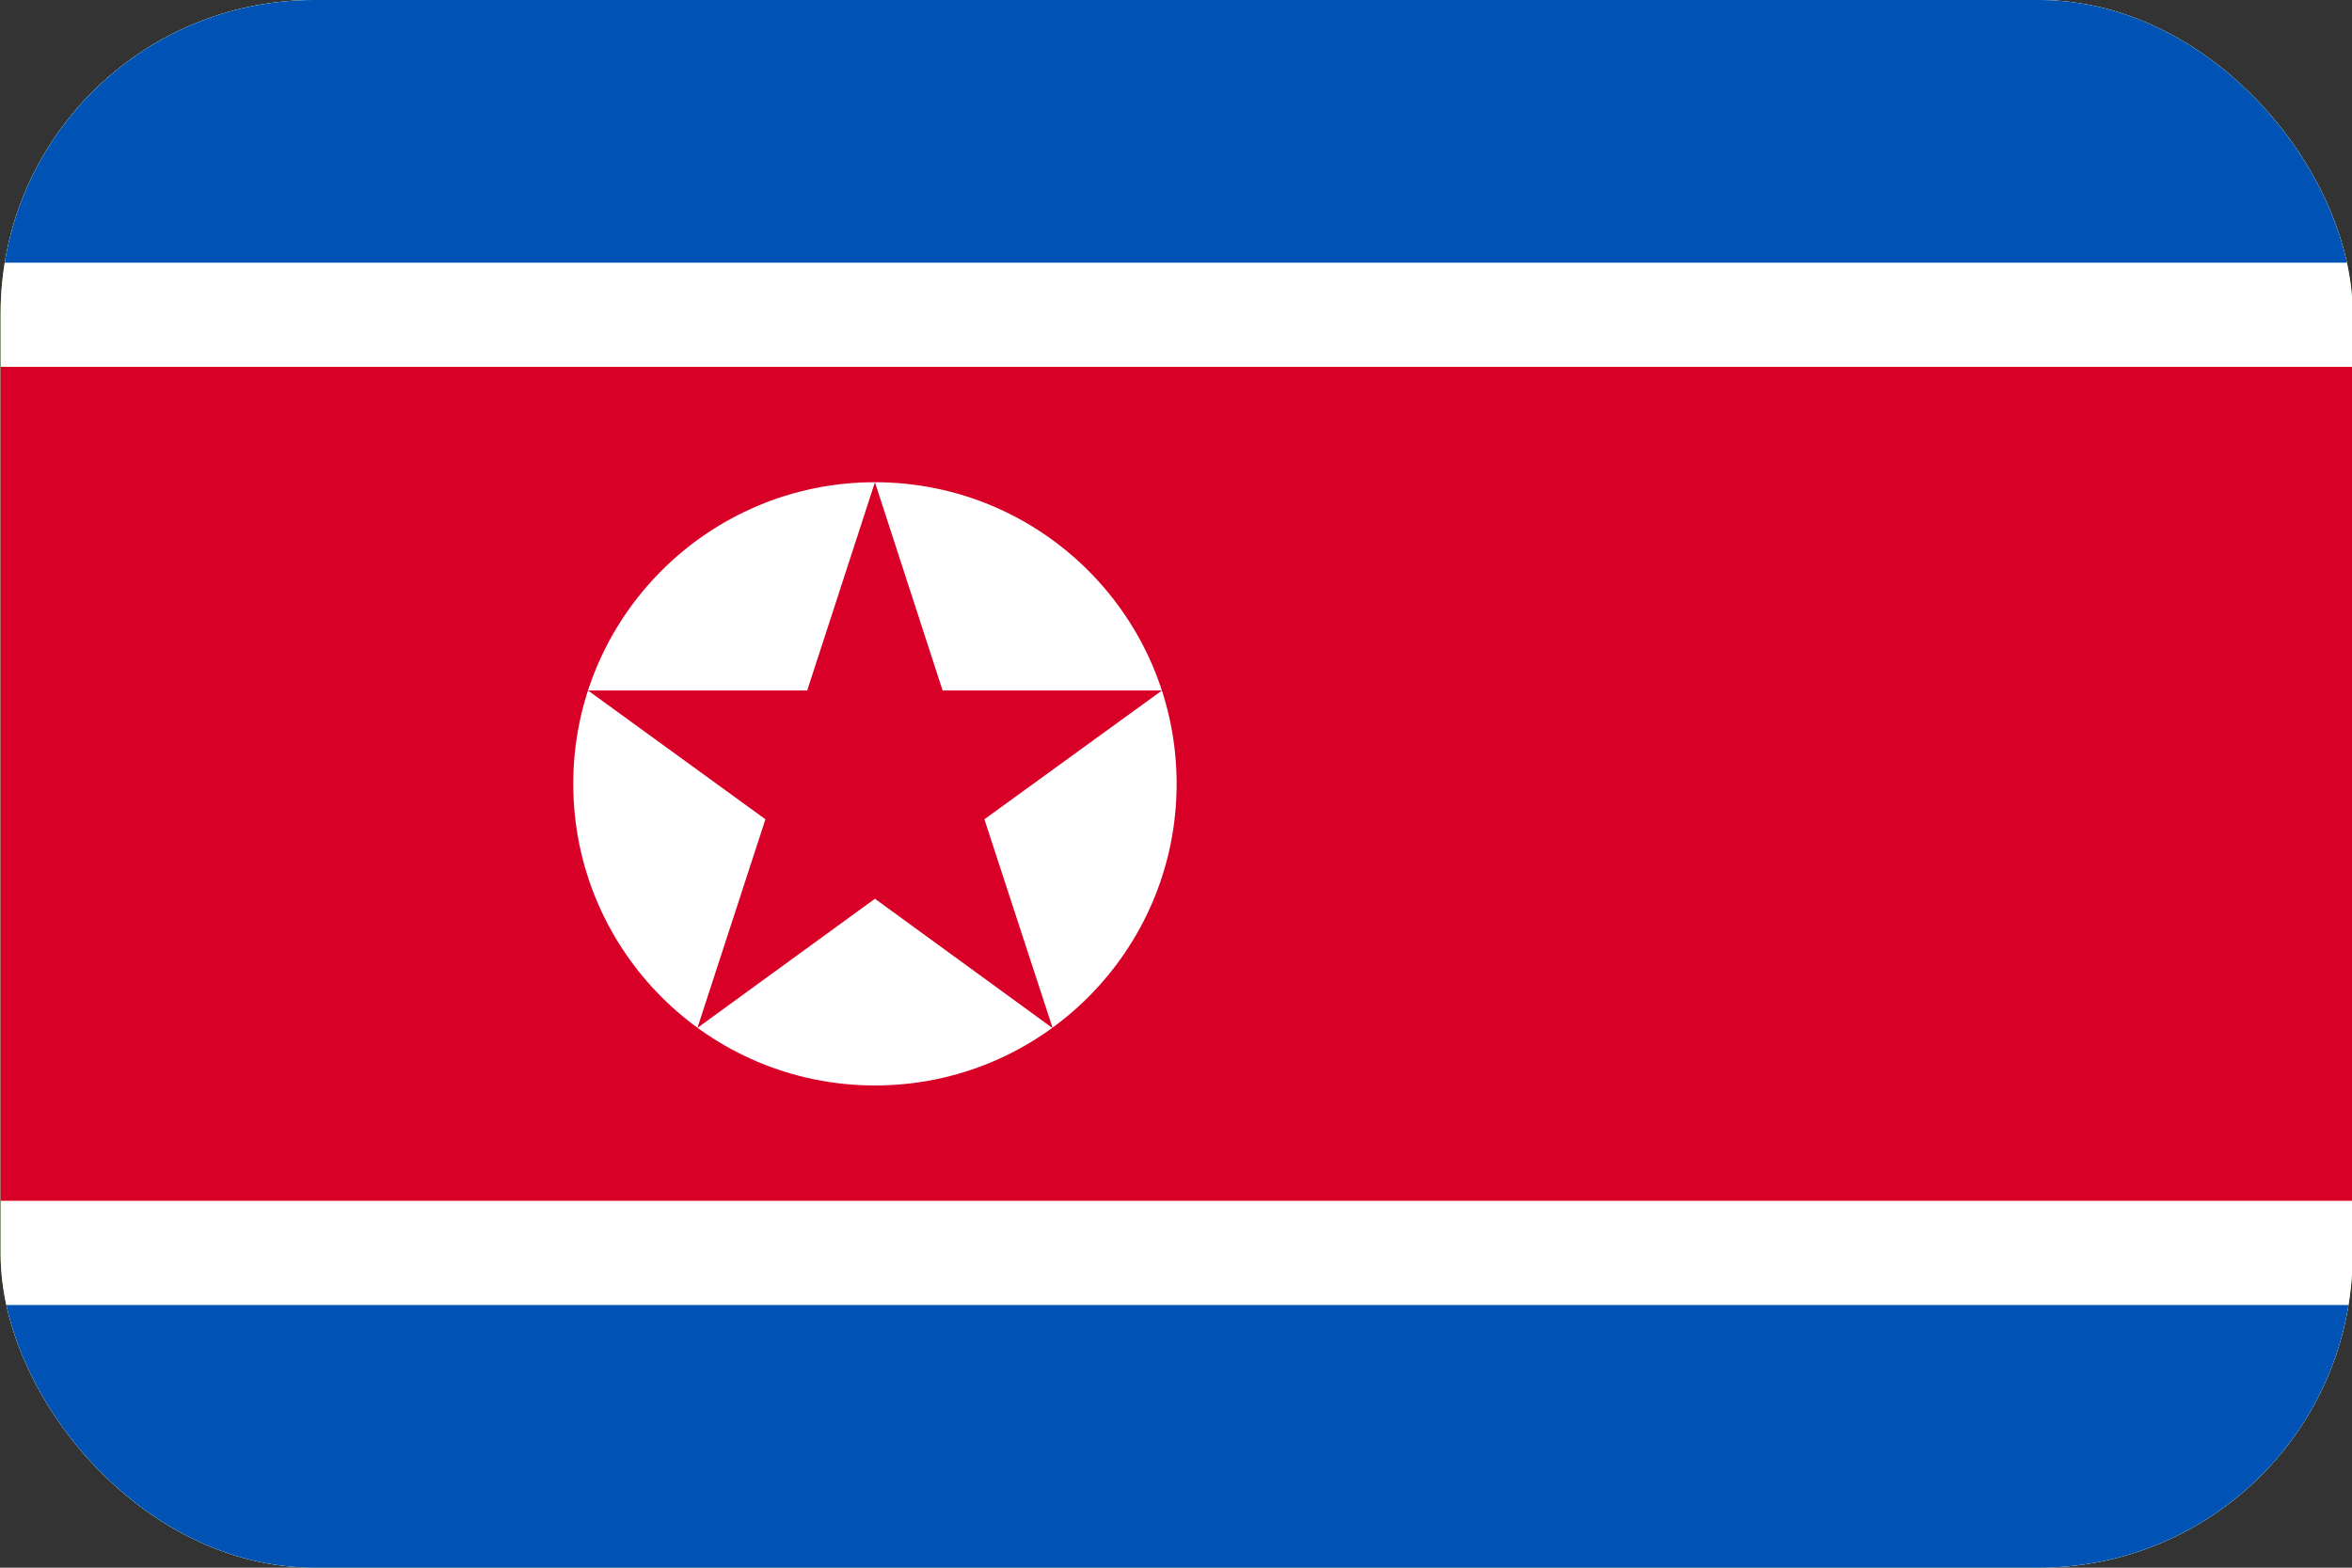 <svg width="30" height="20" viewBox="0 0 30 20" fill="none" xmlns="http://www.w3.org/2000/svg">
<rect x="0" y="0" width="30" height="20" fill="#333333" stroke="none"/>
<g clip-path="url(#clip0_162_16191)">
<path d="M0.008 0H30.008V20H0.008V0Z" fill="#91DC5A"/>
<path d="M0.008 0H30.008V20H0.008V0Z" fill="white"/>
<path d="M0.008 0H30.008V3.351H0.008V0ZM0.008 16.649H30.008V20H0.008V16.649Z" fill="#0052B4"/>
<path d="M0.008 4.68H30.008V15.319H0.008V4.68Z" fill="#D80027"/>
<path d="M11.16 13.848C13.285 13.848 15.008 12.125 15.008 10C15.008 7.875 13.285 6.152 11.16 6.152C9.035 6.152 7.312 7.875 7.312 10C7.312 12.125 9.035 13.848 11.16 13.848Z" fill="white"/>
<path d="M11.16 6.152L12.023 8.809H14.821L12.556 10.452L13.427 13.117L11.16 11.466L8.896 13.113L9.763 10.452L7.5 8.809H10.296L11.16 6.152Z" fill="#D80027"/>
</g>
<defs>
<clipPath id="clip0_162_16191">
<rect x="0.008" width="30" height="20" rx="4" fill="white"/>
</clipPath>
</defs>
</svg>
